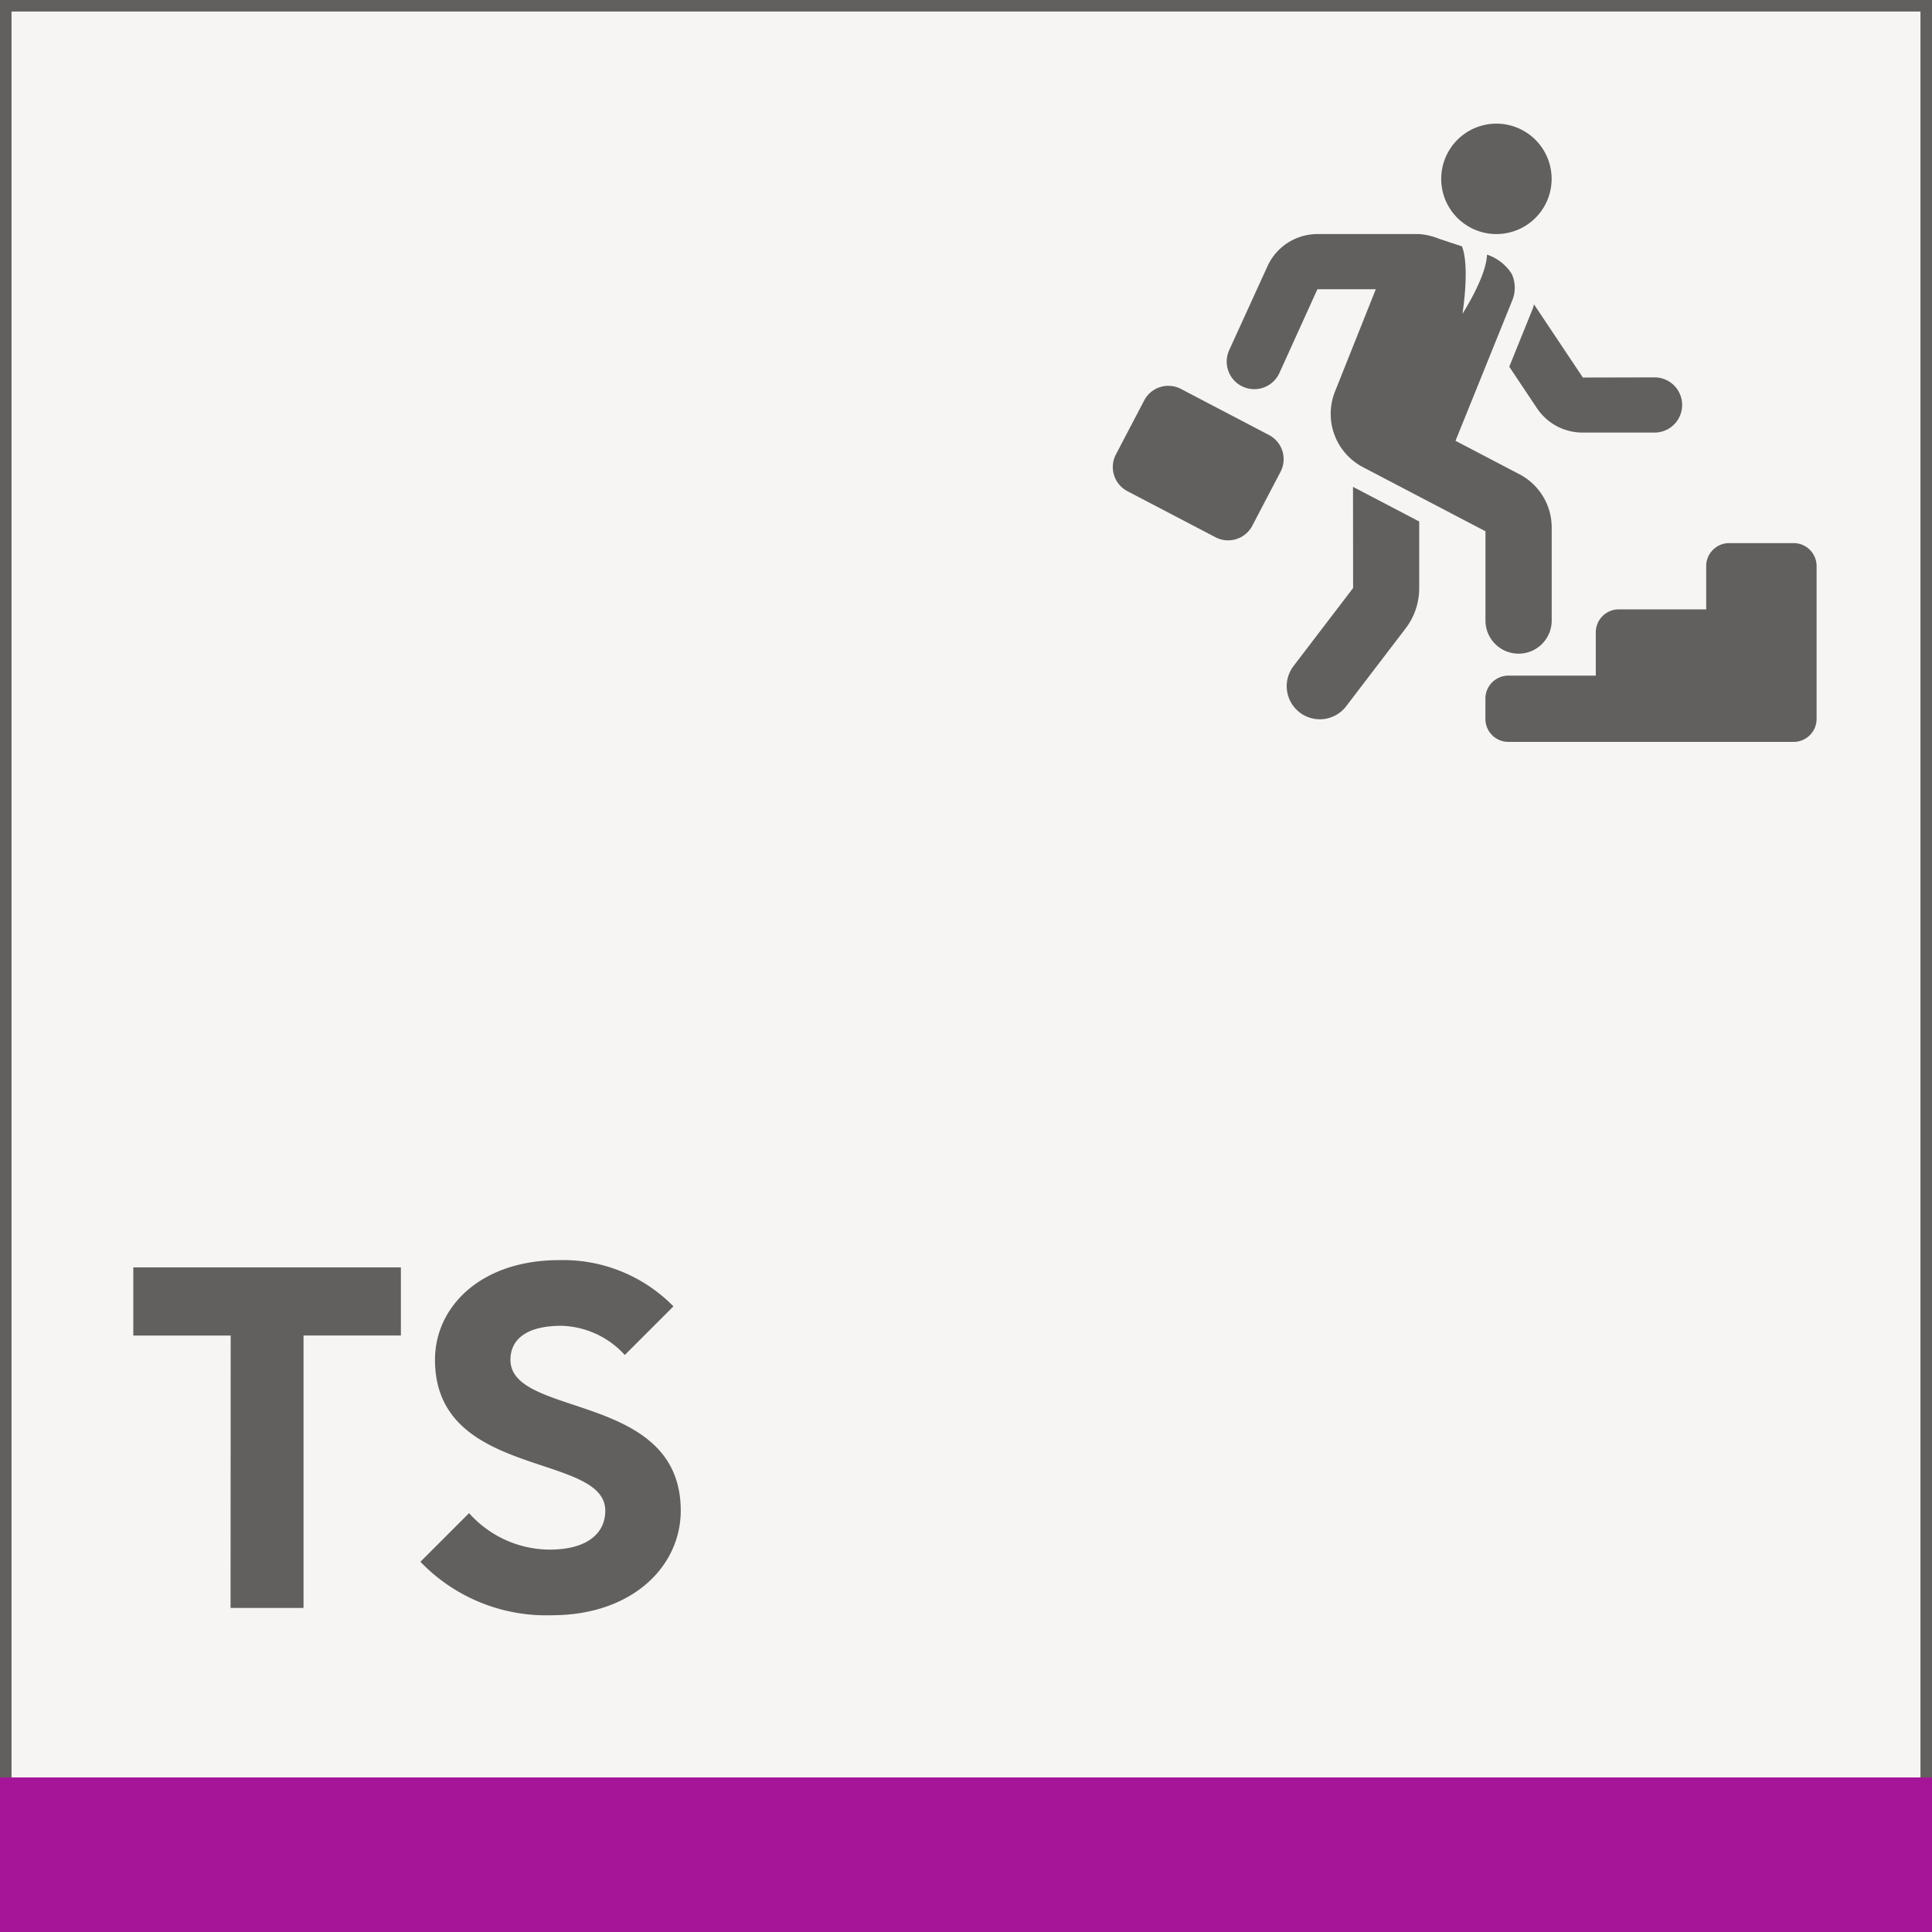 <svg xmlns="http://www.w3.org/2000/svg" width="125" height="125" viewBox="0 0 125 125"><defs><style>.a{fill:#f7f5f4;}.b{fill:#62605e;}.c{fill:#a61598;}</style></defs><g transform="translate(-550 -446)"><rect class="a" width="125" height="125" transform="translate(550 446)"/><path class="b" d="M675,571H550V446H675Zm-124.254-.746H674.254V446.746H550.746Z"/><path class="b" d="M564.925,532.409h-6.3V528h17.313v4.407h-6.3v17.628h-4.721Z"/><path class="b" d="M577.2,547.047l3.148-3.148a7.037,7.037,0,0,0,5.194,2.361c2.518,0,3.62-1.1,3.62-2.519,0-3.777-11.018-2.046-11.018-9.758,0-3.462,2.991-6.453,8.028-6.453a9.993,9.993,0,0,1,7.4,2.991l-3.148,3.147a5.747,5.747,0,0,0-4.092-1.889c-2.361,0-3.306.945-3.306,2.2,0,3.778,11.018,2.046,11.018,9.758,0,3.62-3.148,6.769-8.342,6.769A11.291,11.291,0,0,1,577.2,547.047Z"/><path class="b" d="M667.533,482.63v9.883A1.486,1.486,0,0,1,666.046,494H647.592a1.486,1.486,0,0,1-1.487-1.487V491.2a1.487,1.487,0,0,1,1.487-1.487h5.655v-2.8a1.487,1.487,0,0,1,1.488-1.487h5.655v-2.8a1.487,1.487,0,0,1,1.487-1.487h4.169A1.486,1.486,0,0,1,667.533,482.63Zm-10.439-12.214-4.684.01-3.16-4.735c-.027.088-.041.178-.076.264l-1.525,3.772,1.79,2.681a3.541,3.541,0,0,0,2.952,1.579h4.7a1.786,1.786,0,0,0,0-3.571Zm-19.548,13.629-3.856,5.05a2.142,2.142,0,0,0,3.406,2.6l3.857-5.05a4.265,4.265,0,0,0,.869-2.572v-4.334l-4.283-2.24ZM646.819,454a3.572,3.572,0,1,0,3.571,3.571A3.573,3.573,0,0,0,646.819,454Zm-20.412,17.164a1.76,1.76,0,0,0-2.378.744L622.2,475.4a1.762,1.762,0,0,0,.744,2.379l5.7,2.982a1.764,1.764,0,0,0,2.379-.745l1.827-3.492a1.762,1.762,0,0,0-.744-2.378Zm21.891,5.515-4.127-2.16,3.679-9.1a2.148,2.148,0,0,0-.042-1.7,3.009,3.009,0,0,0-1.6-1.244c-.042,1.44-1.588,3.828-1.588,3.828s.494-3.041-.032-4.364l-1.474-.488a4.382,4.382,0,0,0-1.278-.307h-6.6a3.555,3.555,0,0,0-3.228,2.076l-2.47,5.413a1.785,1.785,0,1,0,3.248,1.481l2.45-5.4h3.778l-2.637,6.61a3.893,3.893,0,0,0,1.817,4.907l7.915,4.142v5.776a2.143,2.143,0,0,0,4.286,0V480.14A3.893,3.893,0,0,0,648.3,476.679Z"/><rect class="c" width="125" height="10" transform="translate(550 561)"/></g></svg>